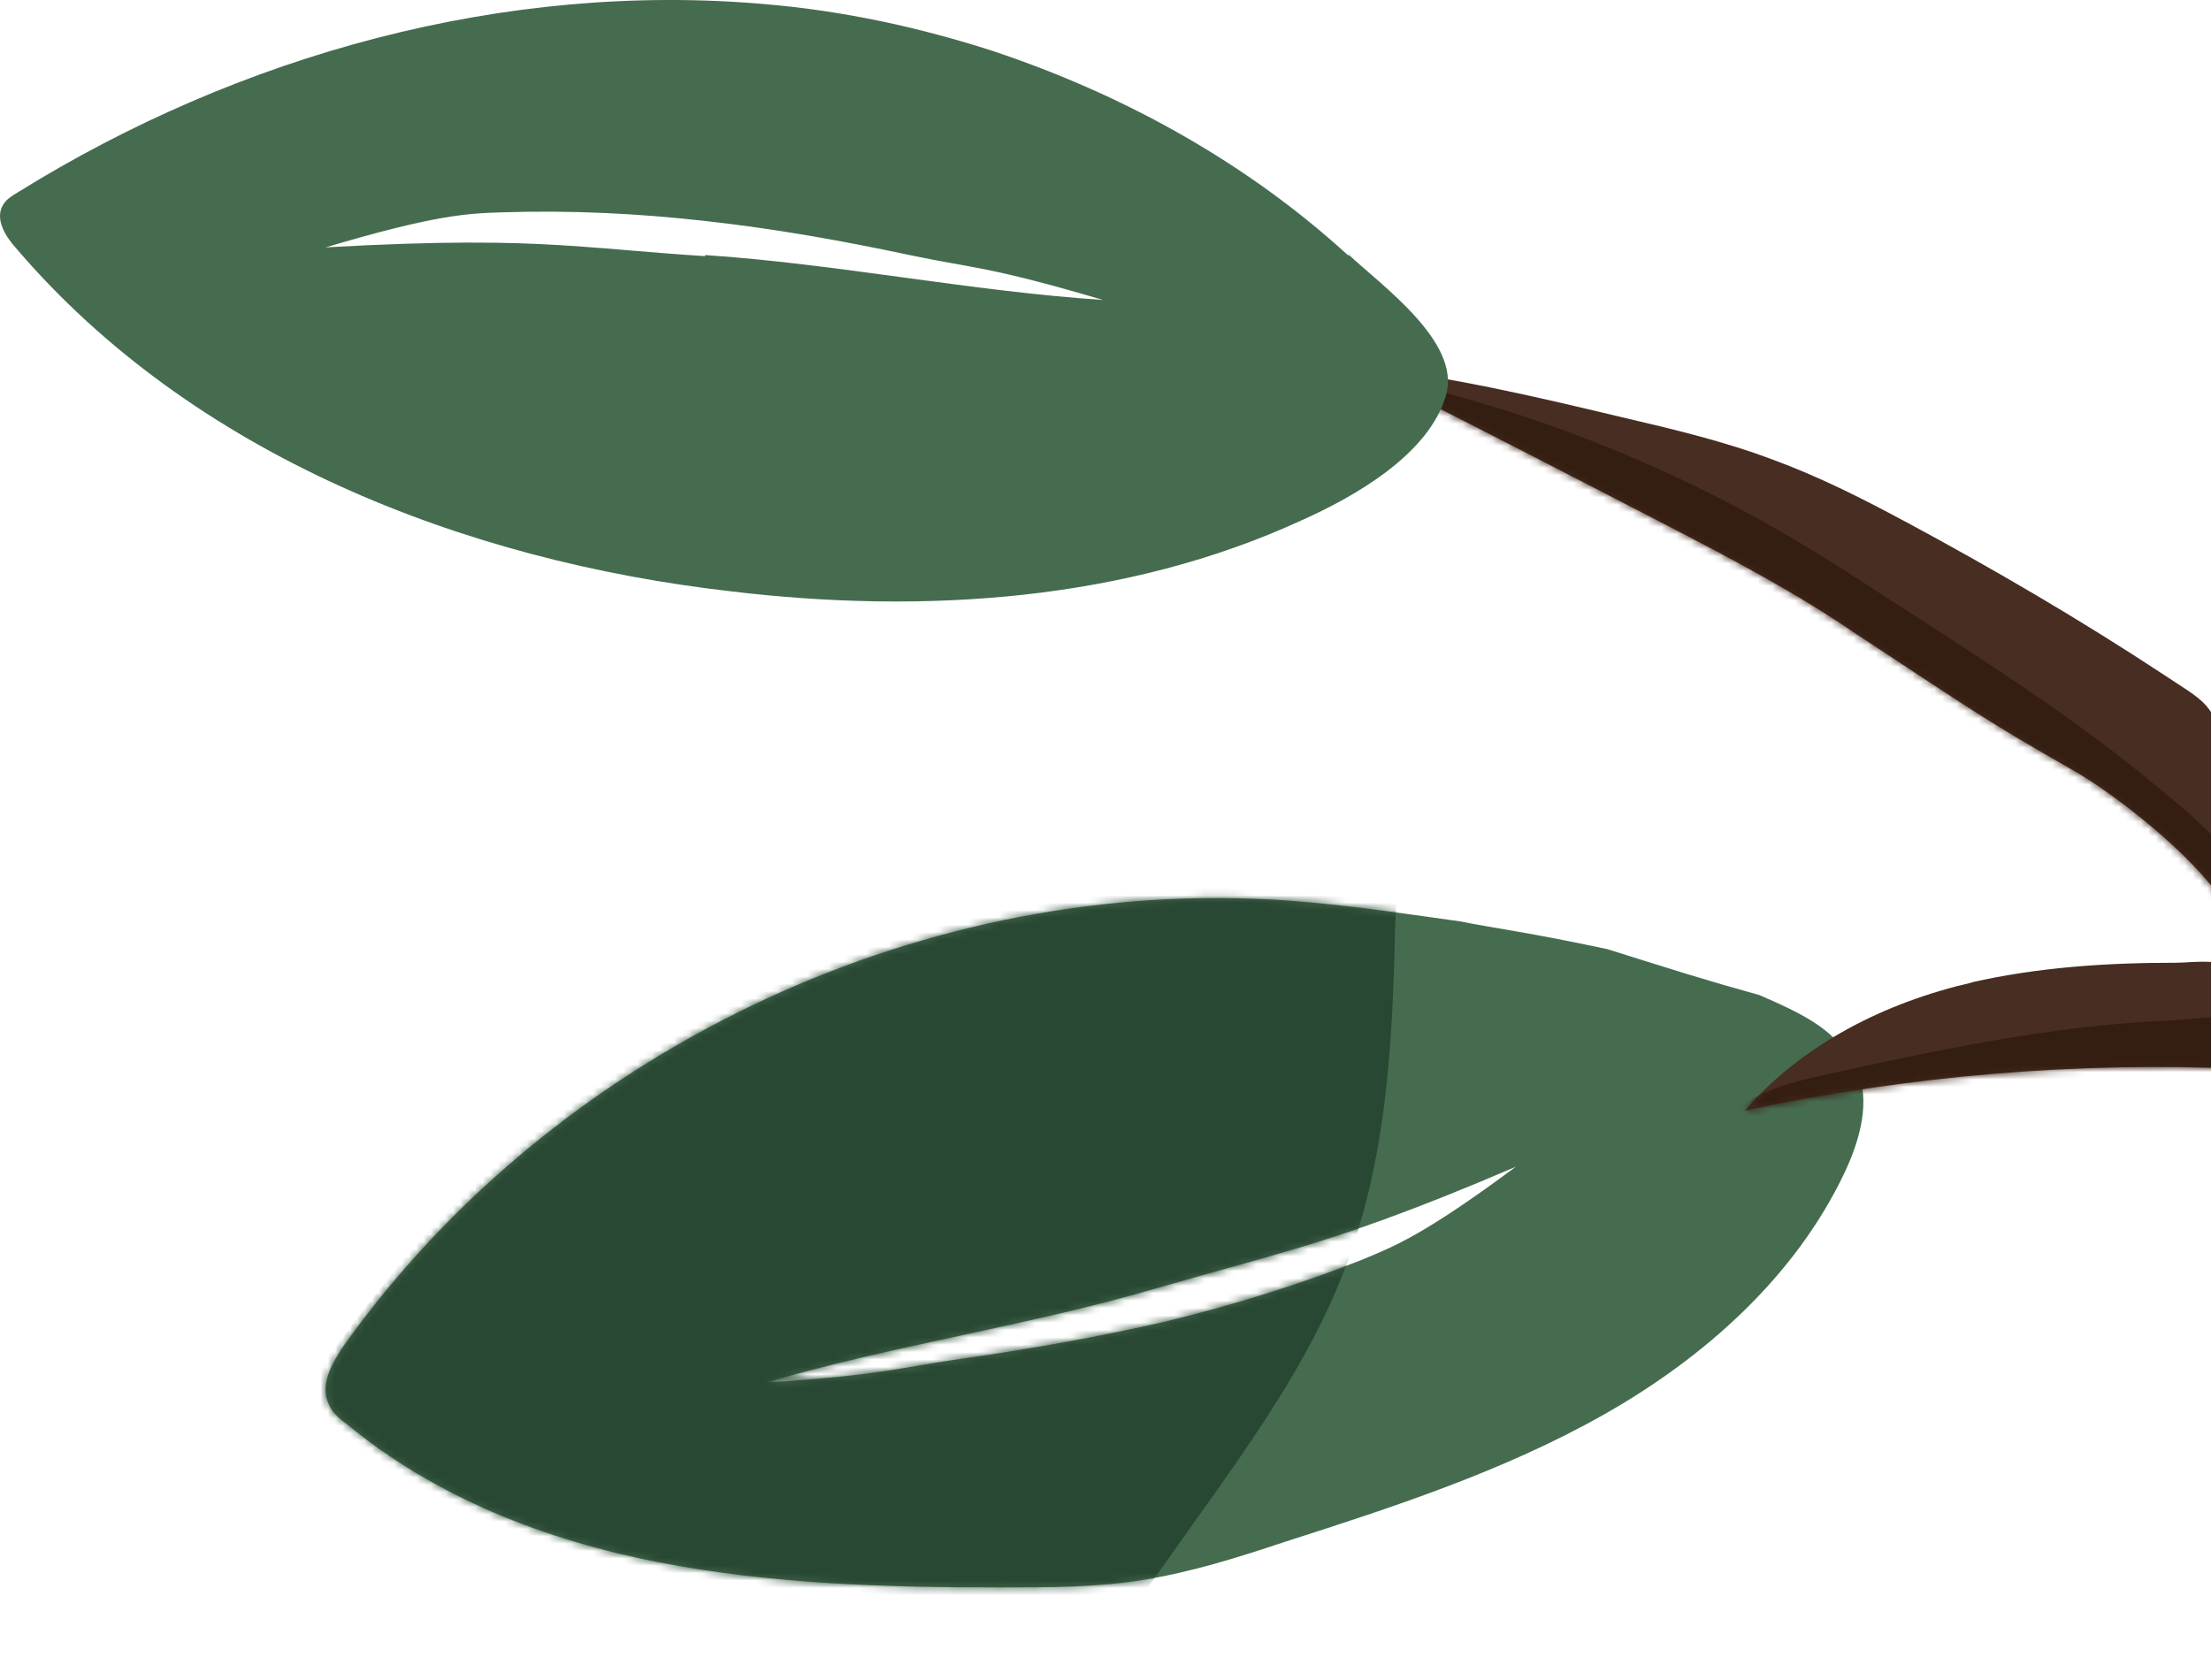 <svg width="300" height="228" viewBox="0 0 300 228" fill="none" xmlns="http://www.w3.org/2000/svg">
<g clip-path="url(#clip0_629_3972)">
<path d="M258.392 70.727C252.607 67.604 246.674 64.631 240.592 62.401C233.916 59.873 226.944 58.237 219.972 56.602C208.105 53.777 196.238 50.952 184.074 49.763C198.315 56.899 212.407 64.185 226.499 71.47C235.103 75.93 243.855 80.539 251.865 86.04C268.183 96.775 269.414 97.756 281.133 104.447C287.215 107.867 297.406 116.074 301.262 121.872C300.224 120.237 301.262 114.141 301.262 112.059V102.247C301.114 95.705 298.889 95.11 293.549 91.542C282.275 84.108 270.556 77.268 258.689 70.875L258.392 70.727Z" fill="#472D22"/>
<mask id="mask0_629_3972" style="mask-type:luminance" maskUnits="userSpaceOnUse" x="184" y="49" width="118" height="73">
<path d="M258.392 70.727C252.607 67.604 246.674 64.631 240.592 62.401C233.916 59.873 226.944 58.237 219.972 56.602C208.105 53.777 196.238 50.952 184.074 49.763C198.315 56.899 212.407 64.185 226.499 71.47C235.103 75.93 243.855 80.539 251.865 86.04C268.183 96.775 269.414 97.756 281.133 104.447C287.215 107.867 297.406 116.074 301.262 121.872C300.224 120.237 301.262 114.141 301.262 112.059V102.247C301.114 95.705 298.889 95.11 293.549 91.542C282.275 84.108 270.556 77.268 258.689 70.875L258.392 70.727Z" fill="white"/>
</mask>
<g mask="url(#mask0_629_3972)">
<path d="M263.139 85.728C260.335 83.914 257.531 82.1 254.728 80.287C251.524 78.22 248.319 76.138 245.041 74.161C225.46 62.326 203.729 54.089 181.24 49.971C194.517 59.873 210.003 66.266 224.555 74.176C243.142 84.271 260.231 96.82 277.72 108.655C281.636 111.301 299.838 126.511 304.451 123.448C309.673 119.984 294.141 108 291.902 106.127C282.838 98.604 272.988 92.121 263.124 85.713L263.139 85.728Z" fill="#341D11"/>
</g>
<path d="M183.037 34.762C169.242 22.124 152.628 12.906 134.827 6.959C124.74 3.688 114.356 1.457 103.824 0.565C68.519 -2.557 32.473 7.405 2.36 26.138C1.618 26.584 0.876 27.03 0.431 27.774C-0.755 29.707 0.728 32.085 2.211 33.721C26.094 61.673 62.734 76.095 99.225 80.258C125.333 83.38 152.776 81.596 176.659 70.593C183.631 67.471 194.014 61.673 196.239 53.495C198.168 46.359 187.487 38.776 182.889 34.464L183.037 34.762ZM95.665 34.762C86.617 34.167 85.133 33.87 76.084 33.275C68.816 32.829 59.915 32.68 44.191 33.572C59.174 29.112 63.476 28.963 68.222 28.814C77.419 28.517 86.617 28.963 95.814 30.004C105.159 31.045 114.356 32.68 123.405 34.613C131.86 36.397 134.085 36.1 149.661 40.709C131.712 39.519 113.466 35.802 95.665 34.613V34.762Z" fill="#466C50"/>
<path d="M251.807 145.112C249.434 139.908 245.028 137.796 238.768 135.061C230.965 132.89 227.153 131.656 218.104 128.816C207.275 126.497 202.959 126.021 198.093 125.04C189.489 123.85 180.886 122.512 172.134 122.066C123.775 119.539 74.971 143.03 46.787 182.43C45.155 184.809 43.375 187.783 44.562 190.459C45.007 191.648 46.045 192.54 47.084 193.284C59.099 203.245 74.081 209.044 89.36 212.017C104.639 214.991 120.215 215.437 135.791 215.437C142.318 215.437 148.844 215.437 155.223 214.396C161.602 213.355 167.832 211.423 174.062 209.341C188.896 204.583 204.027 199.677 217.674 191.946C231.321 184.214 243.633 173.212 250.309 159.087C252.385 154.627 253.869 149.423 251.94 144.963L251.792 145.112H251.807ZM184.757 170.982C176.154 174.401 167.402 177.078 158.353 179.308C149.304 181.389 140.107 183.025 130.762 184.363C122.158 185.552 120.23 186.593 103.912 187.634C121.12 182.579 139.662 179.903 156.87 174.847C165.622 172.32 167.105 172.022 175.709 169.495C182.681 167.413 191.136 164.589 205.673 158.344C193.064 167.711 189.059 169.198 184.757 170.982Z" fill="#466C50"/>
<mask id="mask1_629_3972" style="mask-type:luminance" maskUnits="userSpaceOnUse" x="44" y="121" width="209" height="95">
<path d="M251.807 145.112C249.434 139.908 245.028 137.796 238.768 135.061C230.965 132.89 227.153 131.656 218.104 128.816C207.275 126.497 202.959 126.021 198.093 125.04C189.489 123.85 180.886 122.512 172.134 122.066C123.775 119.539 74.971 143.03 46.787 182.43C45.155 184.809 43.375 187.783 44.562 190.459C45.007 191.648 46.045 192.54 47.084 193.284C59.099 203.245 74.081 209.044 89.36 212.017C104.639 214.991 120.215 215.437 135.791 215.437C142.318 215.437 148.844 215.437 155.223 214.396C161.602 213.355 167.832 211.423 174.062 209.341C188.896 204.583 204.027 199.677 217.674 191.946C231.321 184.214 243.633 173.212 250.309 159.087C252.385 154.627 253.869 149.423 251.94 144.963L251.792 145.112H251.807ZM184.757 170.982C176.154 174.401 167.402 177.078 158.353 179.308C149.304 181.389 140.107 183.025 130.762 184.363C122.158 185.552 120.23 186.593 103.912 187.634C121.12 182.579 139.662 179.903 156.87 174.847C165.622 172.32 167.105 172.022 175.709 169.495C182.681 167.413 191.136 164.589 205.673 158.344C193.064 167.711 189.059 169.198 184.757 170.982Z" fill="white"/>
</mask>
<g mask="url(#mask1_629_3972)">
<path d="M182.072 173.256C177.415 184.913 170.087 195.276 162.818 205.505C158.308 211.839 153.814 218.172 149.304 224.506C148.384 225.785 147.391 227.138 145.922 227.703C144.676 228.178 143.296 228 141.976 227.807C127.869 225.814 113.762 223.822 99.67 221.83C78.828 218.886 57.497 215.793 38.895 205.936C37.441 205.163 35.913 204.256 35.261 202.754C34.311 200.569 35.557 198.086 36.789 196.049C66.783 146.747 118.257 109.607 175.471 102.842C195.319 100.493 189.564 113.368 189.282 126.437C188.941 142.361 188.036 158.284 182.058 173.256H182.072Z" fill="#294833"/>
</g>
<path d="M267.589 133.336C255.87 136.012 244.596 141.662 236.734 150.731C258.985 145.973 281.83 144.04 304.526 145.081C304.526 141.959 306.009 135.12 304.081 132.443C302.152 129.767 297.85 130.659 295.18 130.659C285.835 130.659 276.638 131.254 267.441 133.336H267.589Z" fill="#472D22"/>
<mask id="mask2_629_3972" style="mask-type:luminance" maskUnits="userSpaceOnUse" x="236" y="130" width="70" height="21">
<path d="M267.589 133.336C255.87 136.012 244.596 141.662 236.734 150.731C258.985 145.973 281.83 144.04 304.526 145.081C304.526 141.959 306.009 135.12 304.081 132.443C302.152 129.767 297.85 130.659 295.18 130.659C285.835 130.659 276.638 131.254 267.441 133.336H267.589Z" fill="white"/>
</mask>
<g mask="url(#mask2_629_3972)">
<path d="M247.653 145.854C242.328 147.043 236.572 148.515 233.234 152.827C240.978 156.128 249.804 154.834 258.126 153.63C275.229 151.162 292.437 149.333 309.703 148.664C310.579 148.634 309.392 139.728 307.33 138.777C303.992 137.231 297.703 138.361 294.128 138.524C284.159 138.94 274.28 140.427 264.504 142.315C258.867 143.401 253.26 144.62 247.668 145.869L247.653 145.854Z" fill="#341D11"/>
</g>
</g>
<defs>
<clipPath id="clip0_629_3972">
<rect width="310" height="228" fill="white"/>
</clipPath>
</defs>
</svg>
